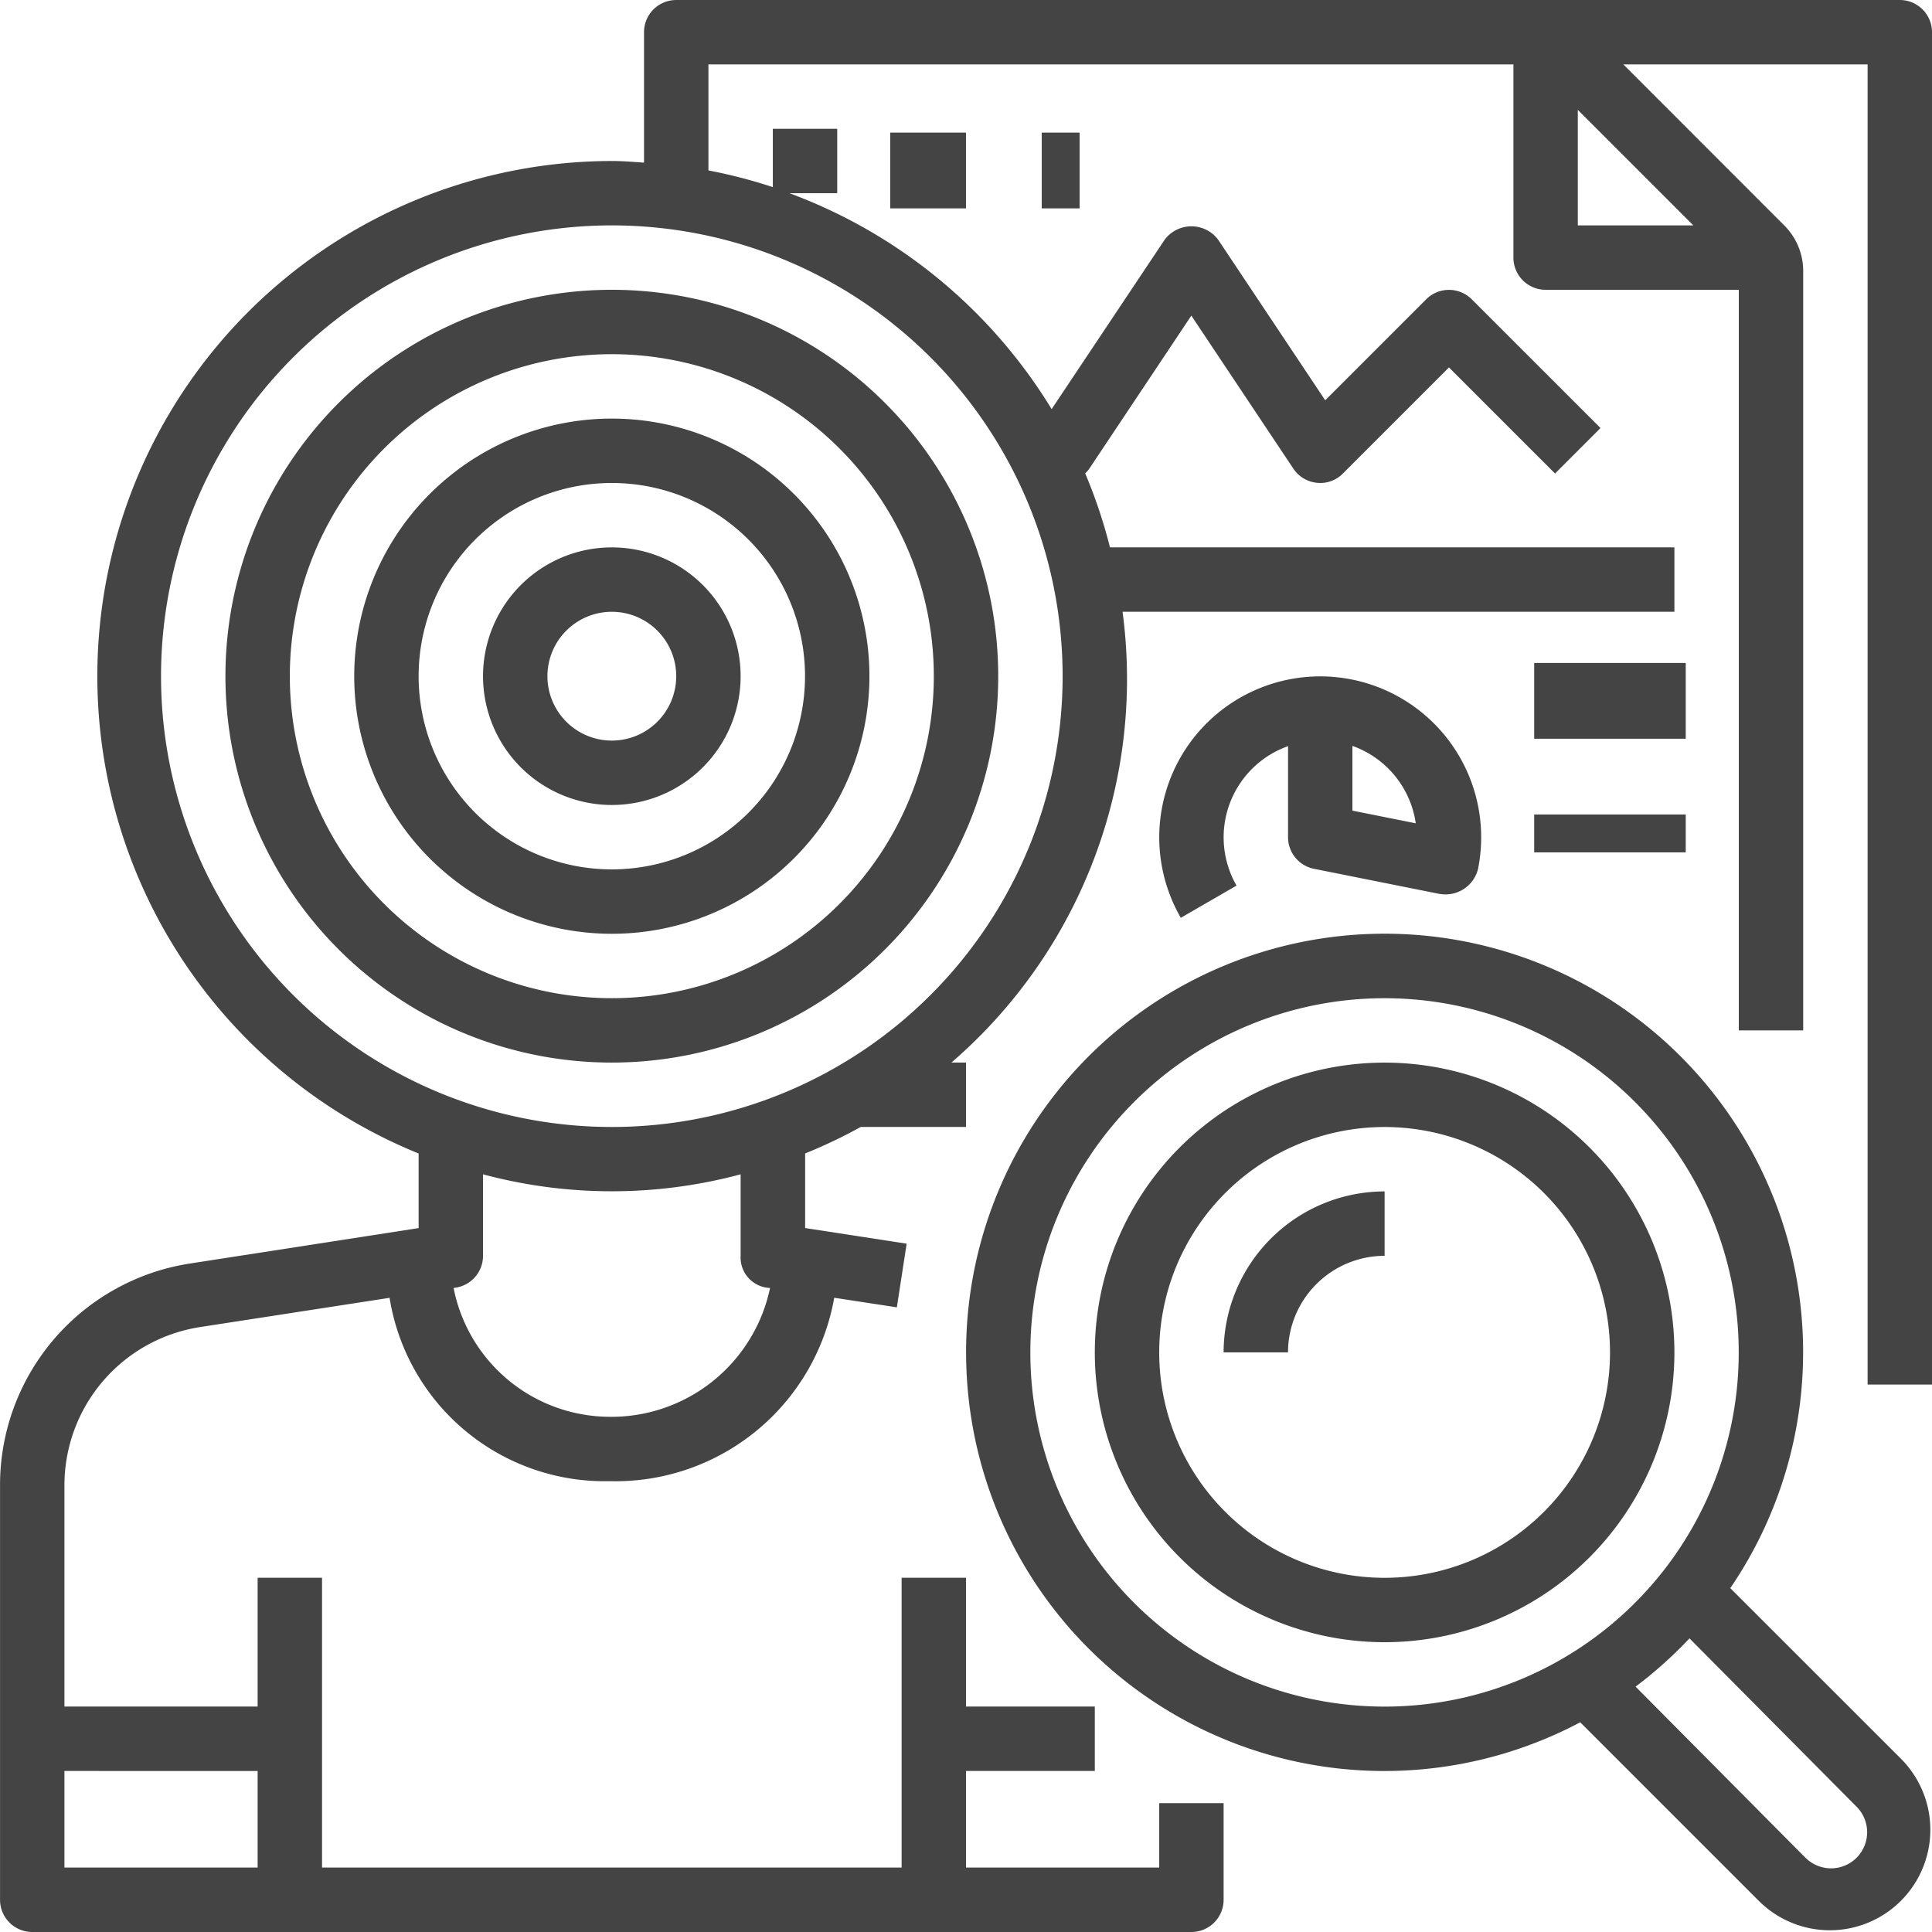 <svg xmlns="http://www.w3.org/2000/svg" width="51.001" height="51.001" viewBox="0 0 51.001 51.001"><defs><style>.a{fill:#444;}</style></defs><g transform="translate(-15.999 -16)"><path class="a" d="M66.151,16H33.85a.85.85,0,0,0-.85.85v3.443c-.283-.018-.563-.043-.85-.043a13.6,13.6,0,0,0-5.1,26.2v1.969l-.128.02h0l-5.872.91A5.917,5.917,0,0,0,16,55.228V66.151a.85.85,0,0,0,.85.85h30.6a.85.85,0,0,0,.85-.85V63.6H46.6v1.7H41.5v-2.55h3.4v-1.7H41.5v-3.4H39.8V65.3H24.5v-7.65H22.8v3.4H17.7V55.228a4.227,4.227,0,0,1,3.607-4.2l4.976-.768A5.753,5.753,0,0,0,32.1,55.1a5.864,5.864,0,0,0,5.921-4.842l1.653.253.259-1.68-2.68-.413V46.449a13.545,13.545,0,0,0,1.469-.7H41.5v-1.7h-.385a13.377,13.377,0,0,0,4.517-11.9H60.2v-1.7H45.3a13.518,13.518,0,0,0-.654-1.953.842.842,0,0,0,.109-.125l2.693-4.039,2.693,4.039a.849.849,0,0,0,.623.374.837.837,0,0,0,.685-.245l2.8-2.8,2.8,2.8,1.2-1.2-3.4-3.4a.85.85,0,0,0-1.2,0l-2.667,2.667-2.825-4.238a.882.882,0,0,0-1.414,0L43.76,26.8a13.651,13.651,0,0,0-6.922-5.7H38.1V19.4H36.4v1.54a13.49,13.49,0,0,0-1.7-.441V17.7H55.95v5.1a.85.85,0,0,0,.85.85h5.1V43.2h1.7V23.151a1.7,1.7,0,0,0-.5-1.2L58.852,17.7H65.3v34.85H67V16.85A.85.85,0,0,0,66.151,16ZM22.8,62.751V65.3H17.7v-2.55ZM36.327,50a4.282,4.282,0,0,1-4.3,3.4A4.211,4.211,0,0,1,27.973,50l.053-.008a.85.85,0,0,0,.724-.84V47a13.14,13.14,0,0,0,6.8,0v2.148A.806.806,0,0,0,36.327,50ZM44.05,33.85a11.9,11.9,0,1,1-11.9-11.9A11.9,11.9,0,0,1,44.05,33.85Zm13.6-11.9V18.9L60.7,21.95Z" transform="translate(0)"/><rect class="a" width="2" height="2" transform="translate(39.499 19.501)"/><rect class="a" width="1" height="2" transform="translate(43.499 19.501)"/><path class="a" d="M308.081,189.08l3.333.667.011,0a.884.884,0,0,0,.99-.666h0a.012.012,0,0,1,0,0,4.249,4.249,0,1,0-7.847,1.293l1.471-.85a2.554,2.554,0,0,1,1.36-3.681v2.406A.85.85,0,0,0,308.081,189.08Zm2.69-1.2-1.673-.335v-1.709A2.555,2.555,0,0,1,310.771,187.884Z" transform="translate(-257.398 -150.146)"/><rect class="a" width="4" height="2" transform="translate(56.499 33.501)"/><rect class="a" width="4" height="1" transform="translate(56.499 37.501)"/><path class="a" d="M276.177,265.274a11.048,11.048,0,1,0-20.168-6.569q-.011.334,0,.667a11.04,11.04,0,0,0,16.207,9.443l4.713,4.713a2.653,2.653,0,0,0,3.752,0h0a2.653,2.653,0,0,0,0-3.752h0ZM257.7,259.051a9.35,9.35,0,1,1,9.35,9.35A9.35,9.35,0,0,1,257.7,259.051ZM278.16,272.39l-4.483-4.516A11.13,11.13,0,0,0,275.1,266.6l4.411,4.444a.953.953,0,0,1,0,1.347h0a.953.953,0,0,1-1.348,0Z" transform="translate(-214.502 -207.35)"/><path class="a" d="M295.65,280a7.65,7.65,0,1,0,7.65,7.65A7.65,7.65,0,0,0,295.65,280Zm0,13.6a5.95,5.95,0,1,1,5.95-5.95A5.95,5.95,0,0,1,295.65,293.6Z" transform="translate(-243.1 -235.949)"/><path class="a" d="M320,316.25h1.7a2.553,2.553,0,0,1,2.55-2.55V312A4.255,4.255,0,0,0,320,316.25Z" transform="translate(-271.7 -264.549)"/><path class="a" d="M72,98.2A10.2,10.2,0,1,0,82.2,88,10.2,10.2,0,0,0,72,98.2Zm18.7,0a8.5,8.5,0,1,1-8.5-8.5A8.5,8.5,0,0,1,90.7,98.2Z" transform="translate(-50.05 -64.35)"/><path class="a" d="M104,126.8a6.8,6.8,0,1,0,6.8-6.8A6.8,6.8,0,0,0,104,126.8Zm11.9,0a5.1,5.1,0,1,1-5.1-5.1A5.1,5.1,0,0,1,115.9,126.8Z" transform="translate(-78.65 -92.95)"/><path class="a" d="M136,155.4a3.4,3.4,0,1,0,3.4-3.4A3.4,3.4,0,0,0,136,155.4Zm5.1,0a1.7,1.7,0,1,1-1.7-1.7A1.7,1.7,0,0,1,141.1,155.4Z" transform="translate(-107.25 -121.55)"/></g></svg>